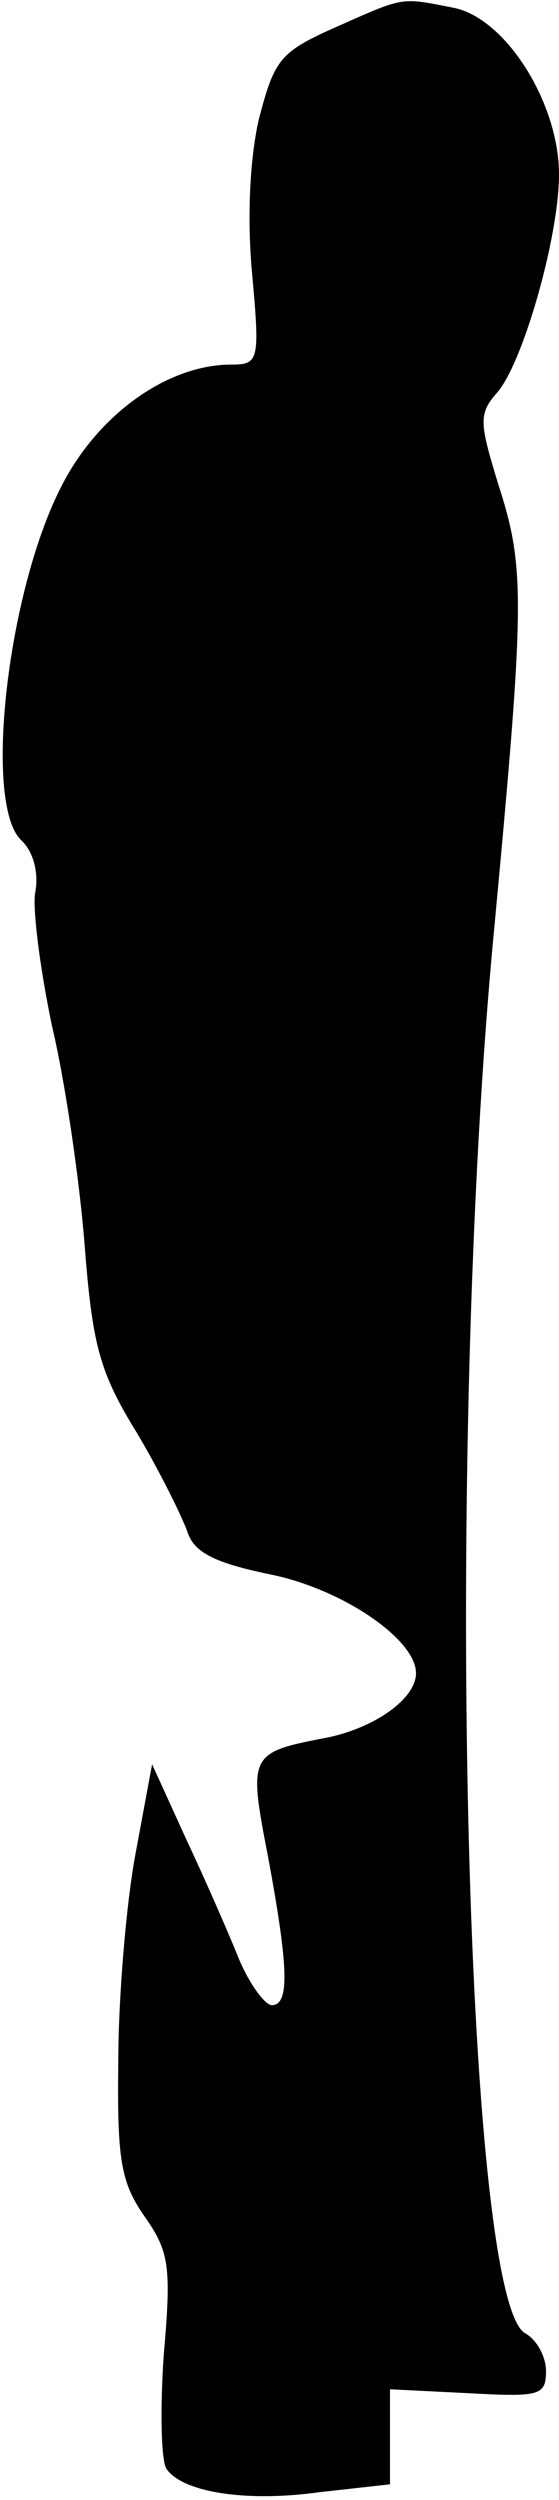 <?xml version="1.0" standalone="no"?>
<!DOCTYPE svg PUBLIC "-//W3C//DTD SVG 20010904//EN"
 "http://www.w3.org/TR/2001/REC-SVG-20010904/DTD/svg10.dtd">
<svg version="1.0" xmlns="http://www.w3.org/2000/svg"
 width="43pt" height="192pt" viewBox="0 0 43 192"
 preserveAspectRatio="xMidYMid meet">
<g transform="translate(0,192) scale(0.1,-0.1)"
fill="#000000" stroke="none">
<path fill="#000000" stroke="none" d="M258 1899 c-43 -19 -47 -25 -59 -71 -7
-31 -9 -77 -5 -119 6 -66 5 -69 -16 -69 -49 0 -102 -38 -130 -92 -42 -80 -61
-244 -32 -273 10 -9 14 -26 11 -41 -2 -13 4 -59 13 -102 10 -42 21 -117 25
-167 6 -77 11 -98 40 -145 18 -30 35 -65 39 -76 5 -16 20 -24 63 -33 56 -11
113 -50 113 -76 0 -20 -33 -43 -71 -50 -57 -11 -58 -13 -43 -90 16 -86 17
-115 3 -115 -5 0 -17 16 -25 35 -8 20 -26 61 -41 93 l-26 57 -13 -70 c-7 -38
-13 -110 -13 -158 -1 -76 2 -93 20 -119 19 -27 21 -38 15 -106 -3 -43 -2 -82
2 -88 12 -18 61 -26 118 -18 l54 6 0 37 0 36 60 -3 c55 -3 60 -2 60 17 0 11
-7 24 -16 29 -47 26 -62 680 -24 1077 24 256 24 279 3 344 -14 46 -15 53 -1
69 20 22 48 120 48 168 0 55 -41 120 -81 128 -41 8 -37 9 -91 -15z"/>
</g>
</svg>
